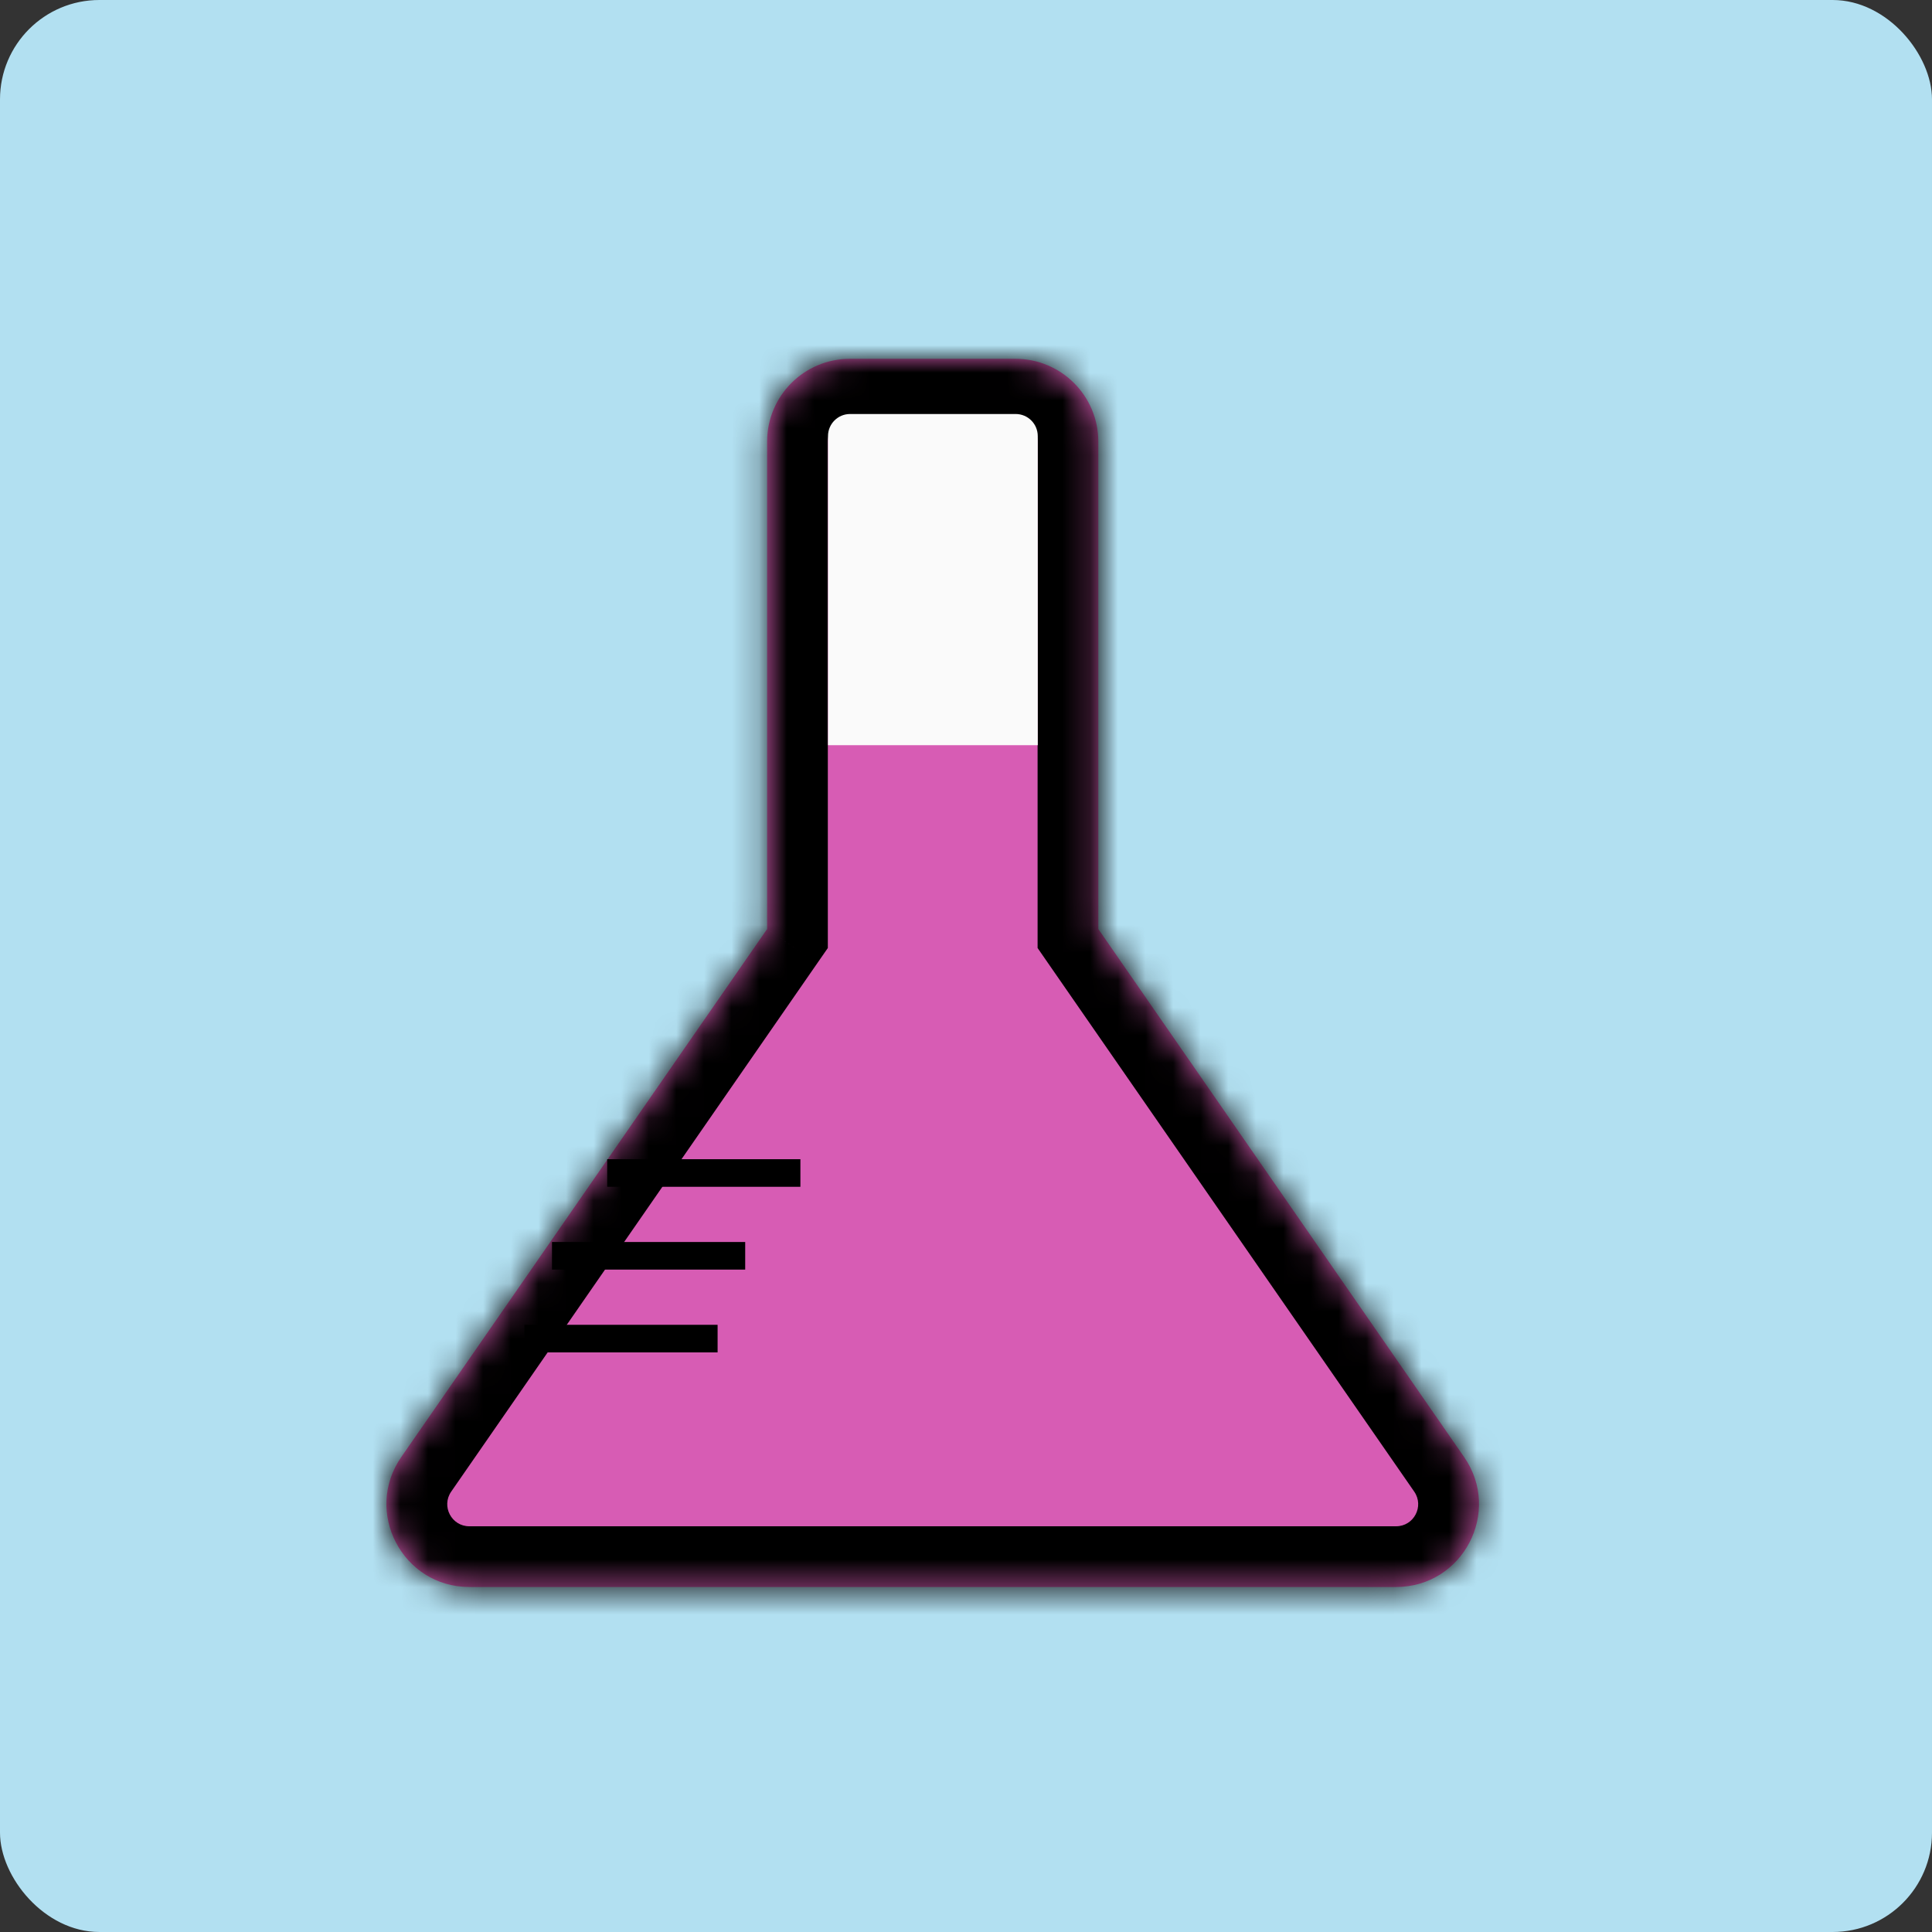 <svg width="70" height="70" viewBox="0 0 70 70" fill="none" xmlns="http://www.w3.org/2000/svg">
<rect x="0" y="0" width="70" height="70" fill="#333333" stroke="none"/>
<rect width="70" height="70" rx="3.6" fill="#B2E0F1"/>
<mask id="path-2-inside-1" fill="white">
<path fill-rule="evenodd" clip-rule="evenodd" d="M30.794 13C29.137 13 27.794 14.343 27.794 16V33.66L14.539 52.791C13.161 54.781 14.585 57.5 17.005 57.5H50.582C53.003 57.5 54.427 54.781 53.048 52.791L39.794 33.66V16C39.794 14.343 38.45 13 36.794 13H30.794Z"/>
</mask>
<path fill-rule="evenodd" clip-rule="evenodd" d="M30.794 13C29.137 13 27.794 14.343 27.794 16V33.66L14.539 52.791C13.161 54.781 14.585 57.5 17.005 57.5H50.582C53.003 57.5 54.427 54.781 53.048 52.791L39.794 33.66V16C39.794 14.343 38.45 13 36.794 13H30.794Z" fill="#D75CB4"/>
<path d="M27.794 33.66L29.602 34.913L29.994 34.348V33.66H27.794ZM14.539 52.791L16.348 54.044L14.539 52.791ZM53.048 52.791L54.857 51.539L53.048 52.791ZM39.794 33.66H37.594V34.348L37.985 34.913L39.794 33.66ZM29.994 16C29.994 15.558 30.352 15.2 30.794 15.2V10.8C27.922 10.8 25.594 13.128 25.594 16H29.994ZM29.994 33.66V16H25.594V33.66H29.994ZM16.348 54.044L29.602 34.913L25.985 32.407L12.731 51.539L16.348 54.044ZM17.005 55.3C16.36 55.3 15.98 54.575 16.348 54.044L12.731 51.539C10.341 54.987 12.81 59.7 17.005 59.7V55.3ZM50.582 55.3H17.005V59.7H50.582V55.3ZM51.24 54.044C51.608 54.575 51.228 55.3 50.582 55.3V59.7C54.778 59.7 57.246 54.987 54.857 51.539L51.24 54.044ZM37.985 34.913L51.24 54.044L54.857 51.539L41.602 32.407L37.985 34.913ZM37.594 16V33.66H41.994V16H37.594ZM36.794 15.2C37.236 15.2 37.594 15.558 37.594 16H41.994C41.994 13.128 39.666 10.8 36.794 10.8V15.2ZM30.794 15.2H36.794V10.8H30.794V15.2Z" fill="black" mask="url(#path-2-inside-1)"/>
<path d="M30 15.8C30 15.358 30.358 15 30.8 15H36.8C37.242 15 37.6 15.358 37.6 15.8V27H30V15.8Z" fill="#FAFAFA"/>
<line x1="19" y1="48.5" x2="26" y2="48.5" stroke="black"/>
<line x1="20" y1="45.5" x2="27" y2="45.5" stroke="black"/>
<line x1="22" y1="42.5" x2="29" y2="42.5" stroke="black"/>
</svg>
